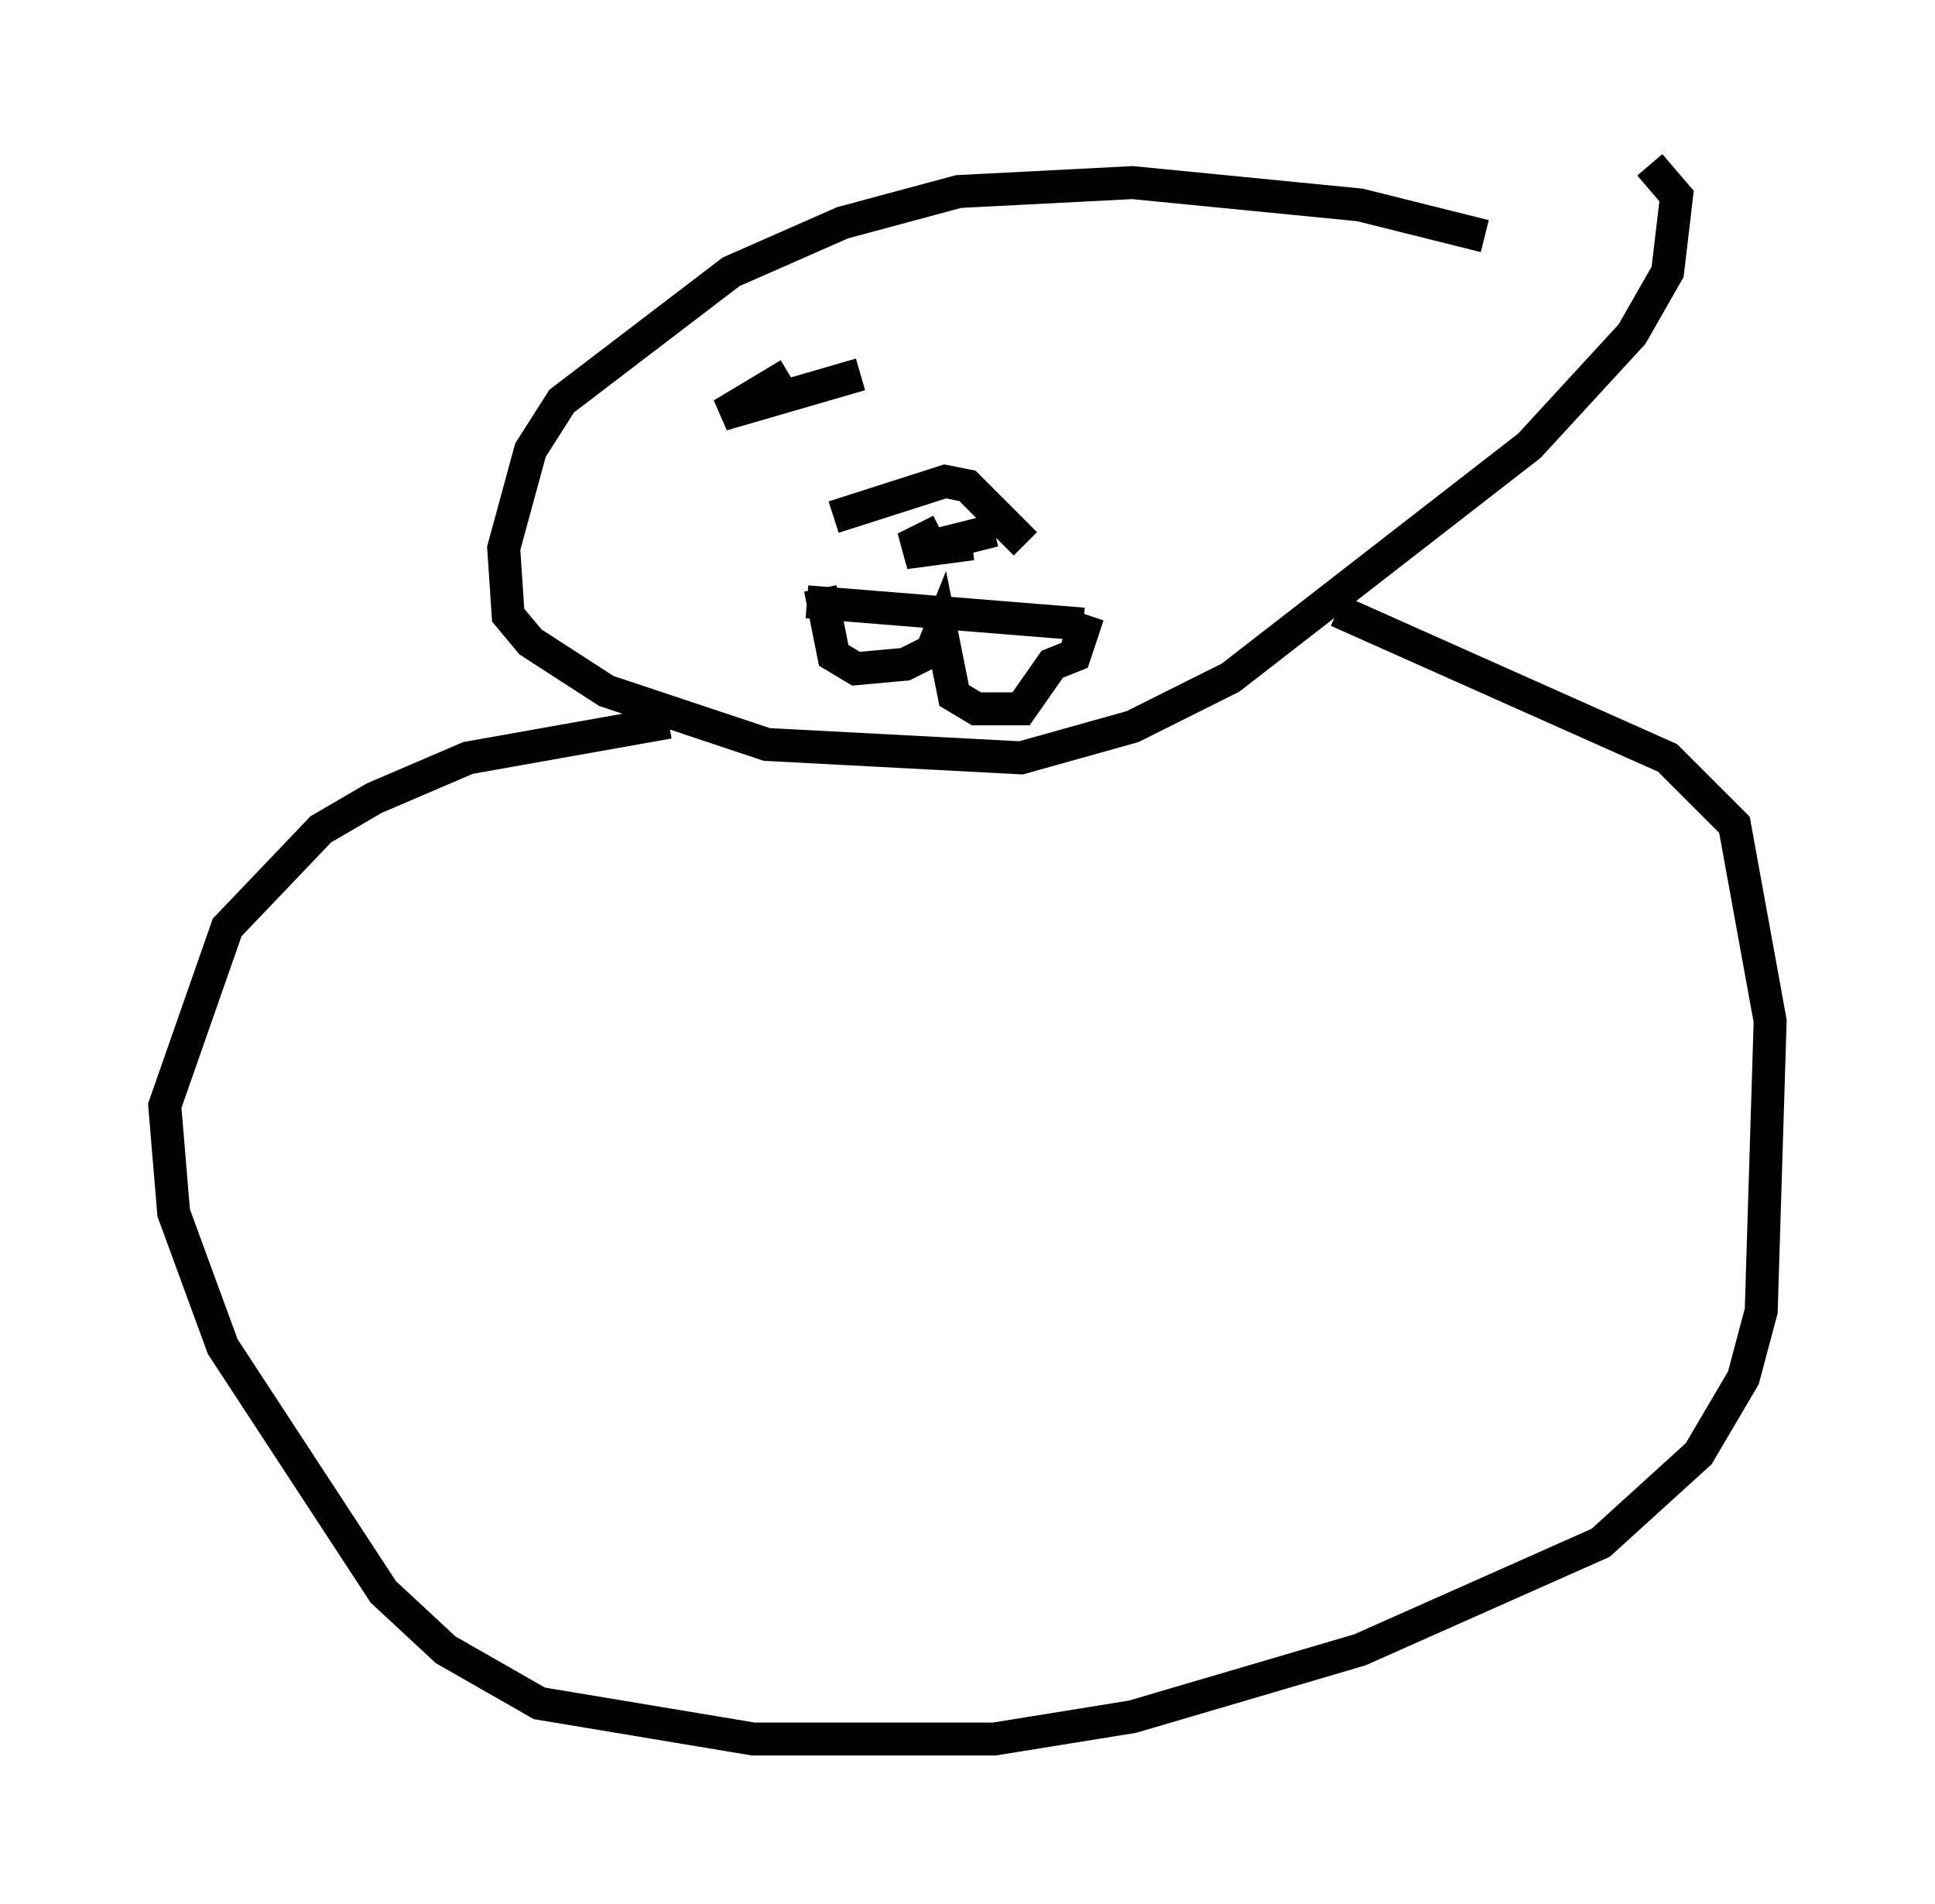 <?xml version="1.0" encoding="utf-8" ?>
<svg baseProfile="full" height="57.767" version="1.1" width="58.714" xmlns="http://www.w3.org/2000/svg" xmlns:ev="http://www.w3.org/2001/xml-events" xmlns:xlink="http://www.w3.org/1999/xlink"><defs /><rect fill="white" height="57.767" width="58.714" x="0" y="0" /><path d="M47.083, 8.112 m-2.03, -0.947 l-3.789, -0.947 -6.901, -0.677 l-5.277, 0.271 -3.518, 0.947 l-3.383, 1.488 -5.142, 3.924 l-0.947, 1.488 -0.812, 2.977 l0.135, 2.03 0.677, 0.812 l2.3, 1.488 4.871, 1.624 l7.713, 0.406 3.383, -0.947 l2.977, -1.488 9.066, -7.036 l3.112, -3.383 1.083, -1.894 l0.271, -2.3 -0.812, -0.947 m-29.77, 16.915 l-6.089, 1.083 -2.842, 1.218 l-1.624, 0.947 -2.842, 2.977 l-1.894, 5.413 0.271, 3.248 l1.488, 4.059 4.871, 7.442 l1.894, 1.759 2.842, 1.624 l6.495, 1.083 7.307, 0.0 l4.195, -0.677 6.901, -2.03 l7.307, -3.248 2.977, -2.706 l1.353, -2.3 0.541, -2.03 l0.271, -8.796 -1.083, -5.954 l-2.03, -2.03 -10.013, -4.465 m-15.291, -2.842 l3.383, -1.083 0.677, 0.135 l1.759, 1.759 m-0.947, -0.406 l-2.706, 0.677 2.03, -0.271 l-2.03, 0.135 1.083, -0.541 m-4.059, 2.165 l8.39, 0.677 m-7.984, -1.083 l0.406, 2.03 0.677, 0.406 l1.488, -0.135 0.812, -0.406 l0.271, -0.677 0.406, 2.03 l0.677, 0.406 1.353, 0.0 l0.947, -1.353 0.677, -0.271 l0.406, -1.218 m-9.066, -7.307 l-2.03, 1.218 4.195, -1.218 " fill="none" stroke="black" stroke-width="1" /></svg>